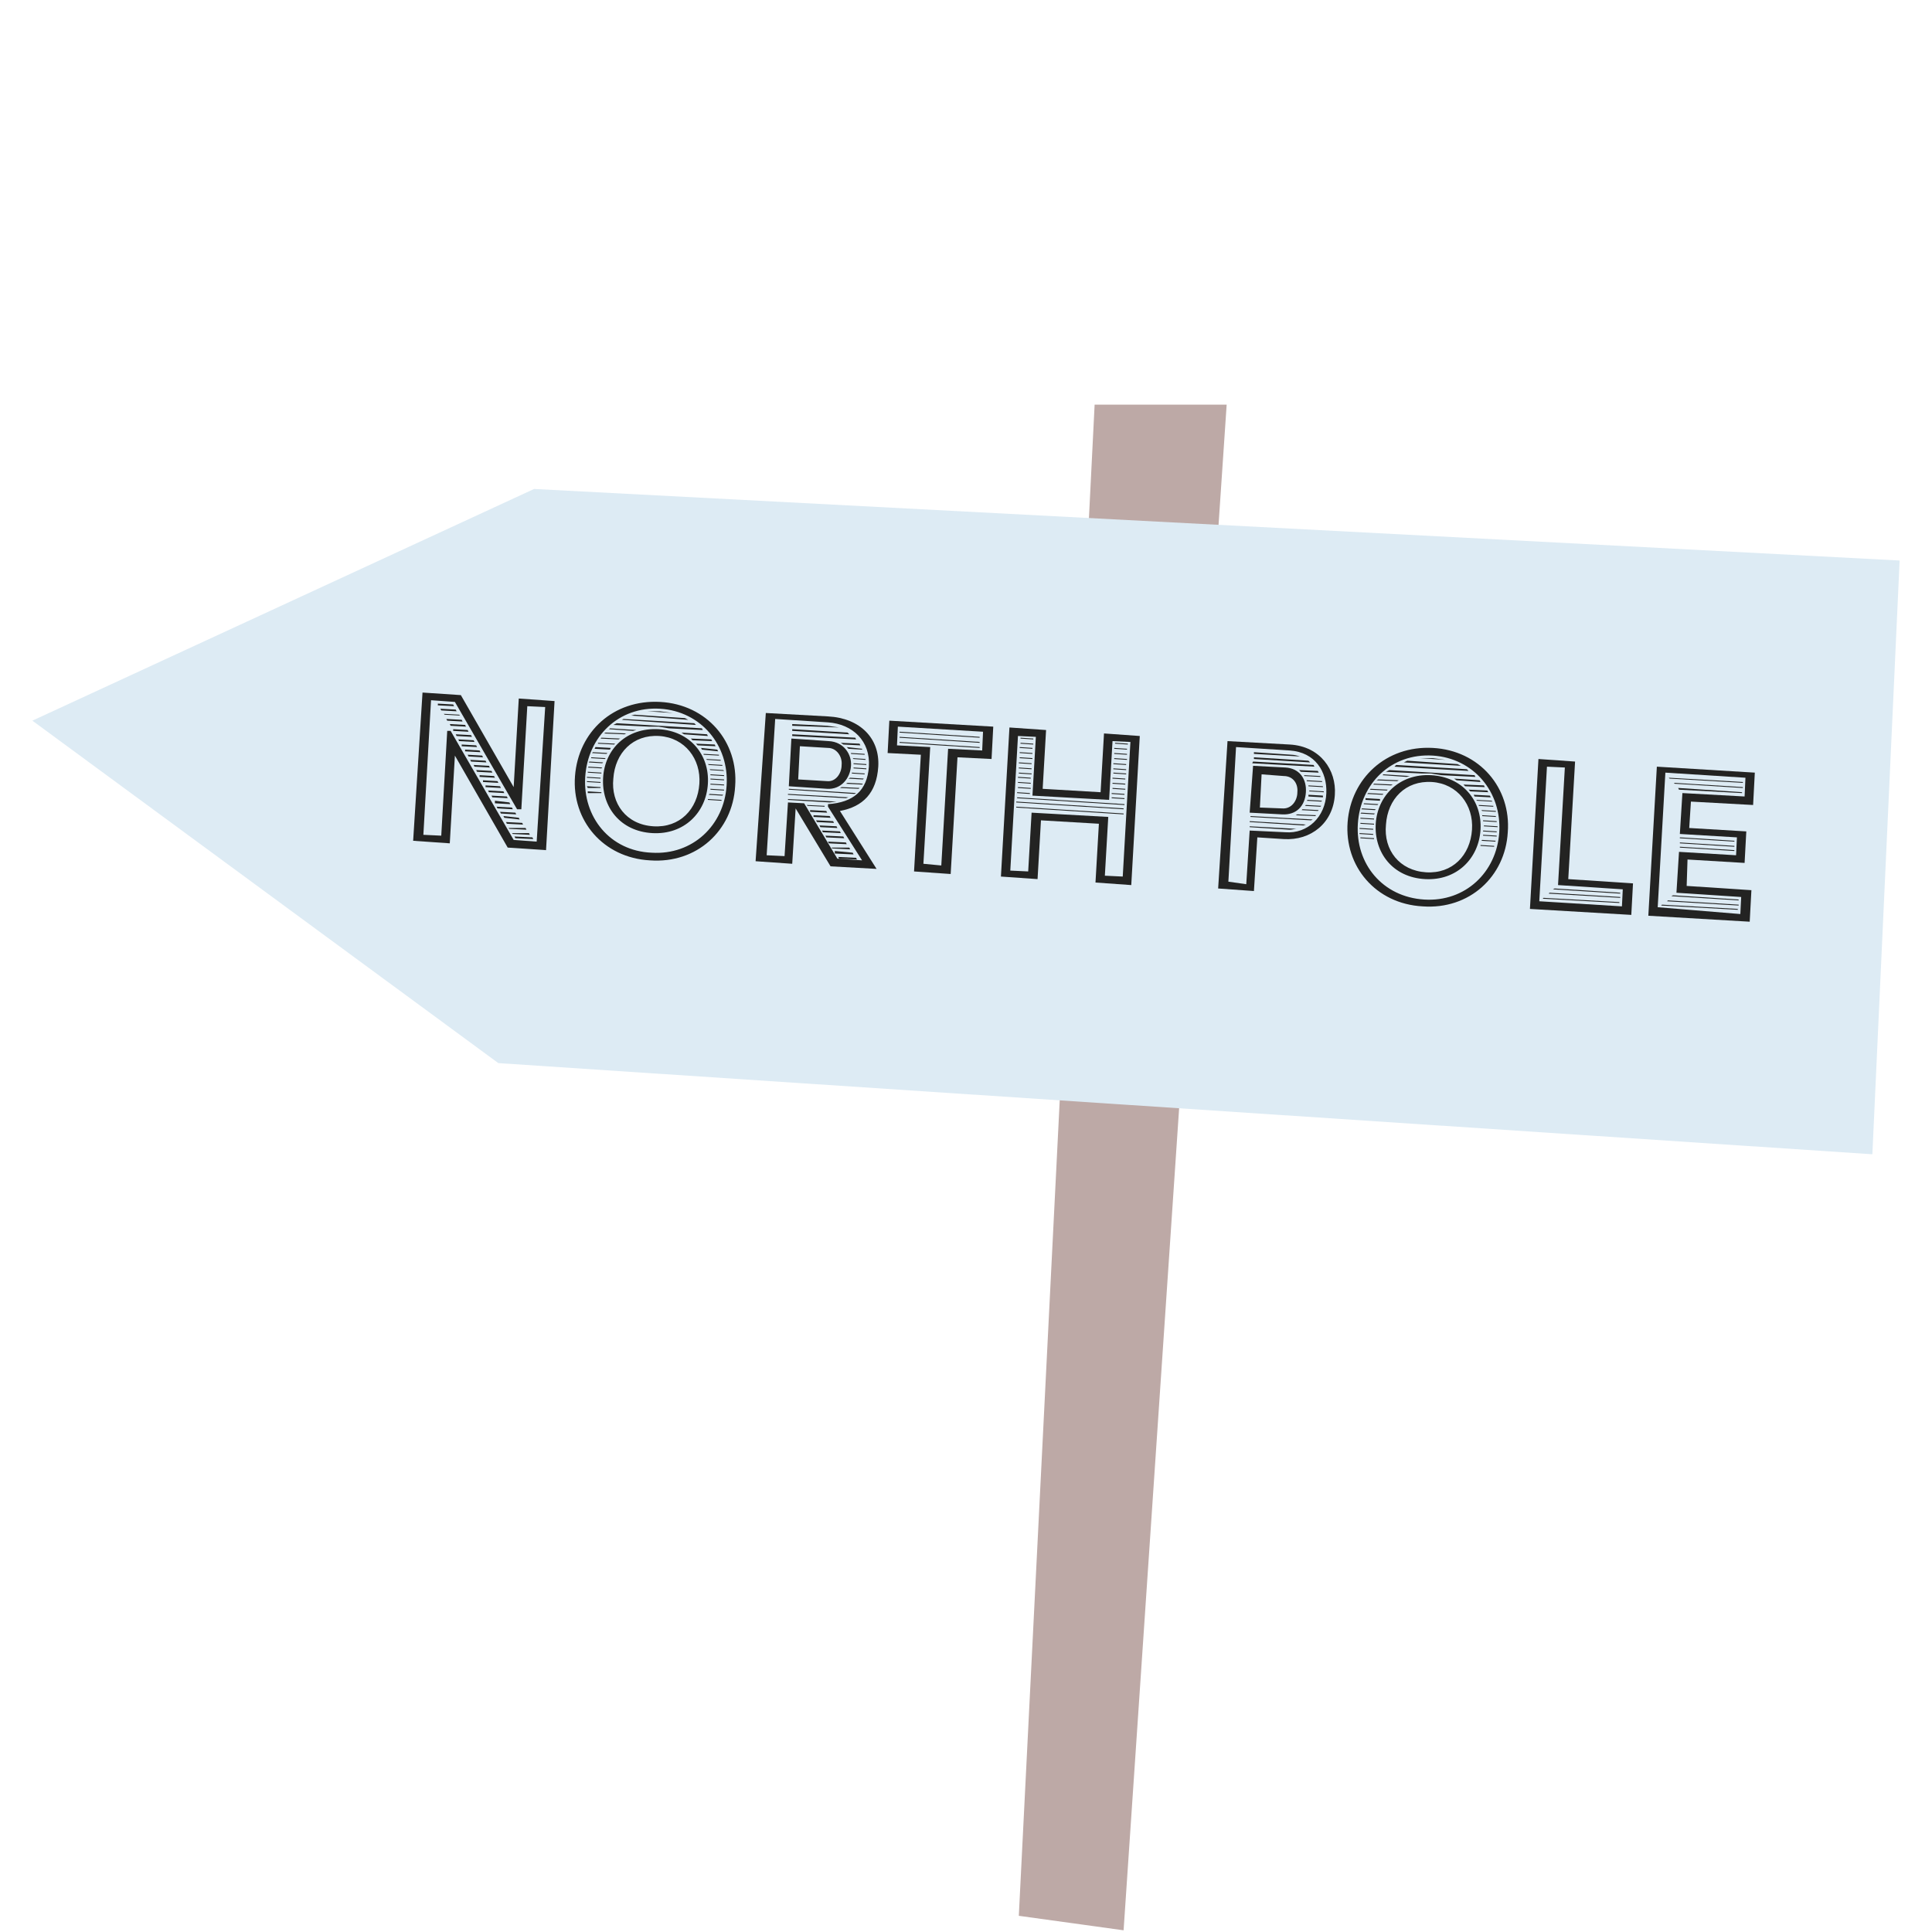<?xml version="1.0" encoding="utf-8"?>
<!-- Generator: Adobe Illustrator 25.0.0, SVG Export Plug-In . SVG Version: 6.00 Build 0)  -->
<svg version="1.1" id="Layer_1" xmlns="http://www.w3.org/2000/svg" xmlns:xlink="http://www.w3.org/1999/xlink" x="0px" y="0px"
	 viewBox="0 0 226.8 226.8" style="enable-background:new 0 0 226.8 226.8;" xml:space="preserve">
<style type="text/css">
	.st0{fill:#BDA9A6;}
	.st1{fill:#DDEBF4;}
	.st2{enable-background:new    ;}
	.st3{fill:#232322;}
</style>
<polygon class="st0" points="119.6,224.9 128.5,47.5 144,47.5 131.9,226.6 "/>
<polygon class="st1" points="62.7,57.4 223,65.8 219.8,135.5 58.5,124.8 3.8,84.6 "/>
<g class="st2">
	<path class="st3" d="M49.6,81.3l4.5,0.3l6.2,10.8L60.9,82l4.2,0.3l-1,17.5l-4.5-0.3l-6.2-10.8L52.8,99l-4.3-0.3L49.6,81.3z
		 M51.8,98.1l0.7-12.3l0.4,0l7.4,12.8l2.7,0.2L64,83l-2.1-0.1L61.2,95l-0.5,0l-7.3-12.6l-2.8-0.2L49.7,98L51.8,98.1z M51.4,82.6
		l1.8,0.1l0.1,0.2l-1.9-0.1L51.4,82.6z M51.7,83.2l1.8,0.1l0.1,0.2l-1.8-0.1L51.7,83.2z M52.1,83.8l1.8,0.1L54,84l-1.8-0.1
		L52.1,83.8z M52.4,84.4l1.8,0.1l0.1,0.2l-1.8-0.1L52.4,84.4z M52.8,85l1.8,0.1l0.1,0.2l-1.8-0.1L52.8,85z M53.2,85.6l1.7,0.1
		l0.1,0.2l-1.8-0.1L53.2,85.6z M53.5,86.2l1.8,0.1l0.1,0.2l-1.8-0.1L53.5,86.2z M53.8,86.8l1.8,0.1l0.1,0.2l-1.8-0.1L53.8,86.8z
		 M54.2,87.4l1.7,0.1l0.1,0.2l-1.8-0.1L54.2,87.4z M54.6,88l1.7,0.1l0.1,0.2l-1.8-0.1L54.6,88z M54.9,88.6l1.7,0.1l0.1,0.2L55,88.8
		L54.9,88.6z M55.2,89.2l1.8,0.1l0.1,0.2l-1.8-0.1L55.2,89.2z M55.6,89.8l1.8,0.1l0.1,0.2L55.7,90L55.6,89.8z M55.9,90.4l1.8,0.1
		l0.1,0.2L56,90.6L55.9,90.4z M56.3,91l1.7,0.1l0.1,0.2l-1.8-0.1L56.3,91z M56.7,91.6l1.7,0.1l0.1,0.2l-1.8-0.1L56.7,91.6z M57,92.2
		l1.7,0.1l0.1,0.2l-1.8-0.1L57,92.2z M57.3,92.8l1.8,0.1l0.1,0.2L57.4,93L57.3,92.8z M59.5,93.5l0.1,0.2l-1.8-0.1l-0.1-0.2
		L59.5,93.5z M59.8,94.2l0.1,0.2l-1.8-0.1L58.1,94L59.8,94.2z M60.1,94.8l0.1,0.2l-1.8-0.1l-0.1-0.2L60.1,94.8z M60.5,95.4l0.1,0.2
		l-1.8-0.1l-0.1-0.2L60.5,95.4z M60.9,96l0.1,0.2L59.2,96l-0.1-0.2L60.9,96z M61.3,96.6l0.1,0.2l-1.9-0.1l-0.1-0.2L61.3,96.6z
		 M61.7,97.2l0.1,0.2l-2-0.1l-0.1-0.1L61.7,97.2z M62.1,97.8l0.1,0.2l-2-0.1l-0.1-0.1L62.1,97.8z M62.5,98.3l0.1,0.2l-2.1-0.1
		l-0.1-0.2L62.5,98.3z"/>
	<path class="st3" d="M77.5,82.4c5.5,0.3,9.2,4.7,8.8,9.9c-0.3,5.2-4.5,9.1-10,8.7c-5.5-0.3-9.2-4.7-8.8-9.9
		C67.9,85.9,72,82.1,77.5,82.4z M76.5,100.1c4.8,0.3,8.5-3.2,8.8-7.9c0.3-4.7-3-8.7-7.8-9c-4.9-0.3-8.5,3.3-8.8,8
		C68.4,95.9,71.6,99.9,76.5,100.1z M68.9,91.7l1.6,0.1l0,0.1l-1.6-0.1L68.9,91.7z M68.9,92.3l1.6,0.1l0,0.1L69,92.5L68.9,92.3z
		 M68.9,91.2l1.6,0.1l0,0.1l-1.6-0.1L68.9,91.2z M69,90.6l1.6,0.1l0,0.1L69,90.7L69,90.6z M69,92.9l1.6,0.1l0,0.1L69,93.1L69,92.9z
		 M69.1,90l1.6,0.1l-0.1,0.1l-1.6-0.1L69.1,90z M69.2,89.4l1.6,0.1l-0.1,0.1l-1.6-0.1L69.2,89.4z M69.4,88.9l1.7,0.1L71,89.1
		L69.4,89L69.4,88.9z M69.6,88.3l1.7,0.1l-0.1,0.1l-1.7-0.1L69.6,88.3z M69.9,87.7l1.8,0.1L71.6,88l-1.8-0.1L69.9,87.7z M70.2,87.2
		l2,0.1l-0.1,0.1l-1.9-0.1L70.2,87.2z M70.6,86.6l2.2,0.1l-0.2,0.1l-2.1-0.1L70.6,86.6z M77.3,85.6c3.7,0.2,6,3,5.8,6.4
		c-0.2,3.4-2.8,6-6.5,5.8c-3.8-0.2-6-3.1-5.8-6.5C71,87.9,73.6,85.4,77.3,85.6z M71.1,86l2.4,0.1l-0.2,0.1l-2.4-0.1L71.1,86z
		 M71.6,85.5l3.1,0.2l-0.4,0.1l-2.8-0.2L71.6,85.5z M76.7,97c3.1,0.2,5.2-2,5.4-5c0.2-2.9-1.7-5.4-4.7-5.6c-3.1-0.2-5.2,2-5.4,5
		C71.7,94.3,73.5,96.8,76.7,97z M72.4,84.9l10,0.6l0.1,0.2l-4-0.2l-1.2-0.2l-1.1,0l-4.2-0.2L72.4,84.9z M73.2,84.4l8.3,0.5l0.2,0.2
		L73,84.5L73.2,84.4z M74.5,83.9l5.9,0.4l0.4,0.2L74.1,84L74.5,83.9z M77.5,83.5l1.5,0.2l-3-0.2L77.5,83.5z M83,86.2L83,86.2
		l0.1,0.2l-2.8-0.2L80,86L83,86.2z M83.5,86.8l0.1,0.2l-2.3-0.1l-0.2-0.2L83.5,86.8z M83.9,87.4l0.1,0.2l-2.1-0.1l-0.2-0.2
		L83.9,87.4z M84.2,88l0.1,0.2L82.4,88l-0.1-0.2L84.2,88z M82.6,88.5l1.8,0.1l0,0.1l-1.8-0.1L82.6,88.5z M82.9,89.1l1.7,0.1l0,0.1
		L83,89.2L82.9,89.1z M83.1,93.8l1.6,0.1l0,0.1l-1.6-0.1L83.1,93.8z M83.1,89.7l1.7,0.1l0,0.1l-1.6-0.1L83.1,89.7z M83.3,93.2
		l1.6,0.1l-0.1,0.1l-1.6-0.1L83.3,93.2z M83.3,90.3l1.6,0.1l0.1,0.1l-1.6-0.1L83.3,90.3z M83.4,92.6l1.6,0.1l0,0.1l-1.6-0.1
		L83.4,92.6z M83.4,90.9L85,91l0,0.1L83.4,91L83.4,90.9z M83.4,92l1.6,0.1l0,0.1l-1.6-0.1L83.4,92z M83.4,91.4l1.6,0.1l0,0.1
		l-1.6-0.1L83.4,91.4z"/>
</g>
<g class="st2">
	<path class="st3" d="M89.9,83.7l7.3,0.4c3.8,0.2,6.1,2.6,5.9,5.9c-0.2,3.1-1.8,4.7-4.5,5.2l4.3,6.8l-5.4-0.3l-4.1-6.8l-0.4,6.5
		l-4.3-0.3L89.9,83.7z M92.1,100.5l0.4-6.3l1.9,0.1l3.9,6.5l2.9,0.2l-4-6.3l0-0.3c3-0.2,4.6-1.6,4.8-4.4c0.2-3-1.9-5-4.8-5.2
		l-6.2-0.4L90,100.4L92.1,100.5z M92.5,93.8l5.7,0.3l-0.8,0.1l-4.9-0.3L92.5,93.8z M92.5,93.2l7.1,0.4l-0.3,0.1l-6.8-0.4L92.5,93.2z
		 M92.9,86.7l4.4,0.3c1.8,0.1,2.7,1.6,2.6,2.9c-0.1,1.5-1.2,2.8-2.8,2.7l-4.5-0.3L92.9,86.7z M92.6,92.6l7.9,0.5l-0.2,0.1l-7.7-0.5
		L92.6,92.6z M93,86.2l7.4,0.4l0.1,0.2L93,86.4L93,86.2z M93,85.6l6.5,0.4l0.2,0.2L93,85.8L93,85.6z M93,85l4.1,0.2l1.4,0.2L93,85.2
		L93,85z M97.1,91.7c1,0.1,1.7-0.9,1.7-1.9c0.1-1-0.6-2-1.6-2l-3.3-0.2l-0.2,3.9L97.1,91.7z M94.7,94.5l2.1,0.1l0,0.1l-2-0.1
		L94.7,94.5z M95.1,95.1l1.9,0.1l0.1,0.2l-2-0.1L95.1,95.1z M95.5,95.7l1.9,0.1l0.1,0.2l-2-0.1L95.5,95.7z M95.8,96.3l2,0.1l0.1,0.2
		l-2-0.1L95.8,96.3z M98.2,97l0.1,0.2l-2-0.1l-0.1-0.2L98.2,97z M98.6,97.6l0.1,0.2l-2.1-0.1l-0.1-0.2L98.6,97.6z M99,98.2l0.1,0.2
		L97,98.3l-0.1-0.2L99,98.2z M99.3,98.9l0.1,0.2l-2.1-0.1l-0.1-0.2L99.3,98.9z M99.7,99.5l0.1,0.2l-2.1-0.1l-0.1-0.1L99.7,99.5z
		 M100.1,100.1l0.1,0.2l-2.2-0.1L98,99.9L100.1,100.1z M100.5,100.7l0.1,0.2l-2.1-0.1l-0.1-0.2L100.5,100.7z M98.8,92.4l2.1,0.1
		l-0.1,0.1l-2.2-0.1L98.8,92.4z M100.9,87.3l0.1,0.2l-2-0.1l-0.3-0.2L100.9,87.3z M99.5,91.9l1.8,0.1l-0.1,0.1L99.3,92L99.5,91.9z
		 M101.2,87.9l0,0.1l-1.6-0.1l-0.2-0.2L101.2,87.9z M99.8,91.3l1.6,0.1l-0.1,0.1l-1.7-0.1L99.8,91.3z M99.9,88.4l1.6,0.1l0,0.1
		l-1.6-0.1L99.9,88.4z M100,90.7l1.5,0.1l0,0.1l-1.5-0.1L100,90.7z M100.1,89l1.5,0.1l0,0.1l-1.4-0.1L100.1,89z M100.2,90.1l1.5,0.1
		l0,0.1l-1.5-0.1L100.2,90.1z M100.2,89.6l1.5,0.1l0,0.1l-1.5-0.1L100.2,89.6z"/>
</g>
<g class="st2">
	<path class="st3" d="M108.1,88.6l-3.9-0.2l0.2-3.8l12.2,0.7l-0.2,3.8l-4-0.2l-0.8,13.7l-4.3-0.3L108.1,88.6z M110.5,101.6l0.8-13.7
		l4,0.2l0.1-2.2l-10-0.6l-0.1,2.2l3.9,0.2l-0.8,13.7L110.5,101.6z M105.6,87.1l9.4,0.6l0,0.1l-9.4-0.6L105.6,87.1z M105.6,86.5
		l9.4,0.6l0,0.1l-9.4-0.6L105.6,86.5z M105.6,85.9l9.4,0.6l0,0.1l-9.4-0.6L105.6,85.9z"/>
	<path class="st3" d="M118.5,85.4l4.3,0.3l-0.4,6.9l6.8,0.4l0.4-6.9l4.2,0.3l-1,17.5l-4.2-0.3l0.4-6.9l-6.8-0.4l-0.4,6.9l-4.3-0.3
		L118.5,85.4z M120.7,102.3l0.4-6.9l9,0.5l-0.4,6.9l2.1,0.1l0.9-15.8l-2.1-0.1l-0.4,6.9l-9-0.5l0.4-6.9l-2.1-0.1l-0.9,15.8
		L120.7,102.3z M119.3,94.7l12.6,0.8l0,0.1l-12.6-0.8L119.3,94.7z M119.3,94.1l12.6,0.8l0,0.1l-12.6-0.8L119.3,94.1z M119.4,93.6
		l12.6,0.8l0,0.1l-12.6-0.8L119.4,93.6z M119.4,93l1.5,0.1l0,0.1l-1.5-0.1L119.4,93z M119.5,92.4l1.5,0.1l0,0.1l-1.5-0.1L119.5,92.4
		z M119.5,91.8l1.5,0.1l0,0.1l-1.5-0.1L119.5,91.8z M119.5,91.2l1.5,0.1l0,0.1l-1.5-0.1L119.5,91.2z M119.6,90.7l1.5,0.1l0,0.1
		l-1.5-0.1L119.6,90.7z M119.6,90.1l1.5,0.1l0,0.1l-1.5-0.1L119.6,90.1z M119.6,89.5l1.5,0.1l0,0.1l-1.5-0.1L119.6,89.5z
		 M119.7,88.9l1.5,0.1l0,0.1l-1.5-0.1L119.7,88.9z M119.7,88.3l1.5,0.1l0,0.1l-1.5-0.1L119.7,88.3z M119.7,87.7l1.5,0.1l0,0.1
		l-1.5-0.1L119.7,87.7z M119.8,87.2l1.5,0.1l0,0.1l-1.5-0.1L119.8,87.2z M119.8,86.6l1.5,0.1l0,0.1l-1.5-0.1L119.8,86.6z
		 M130.5,93.6l1.5,0.1l0,0.1l-1.5-0.1L130.5,93.6z M130.5,93.1l1.5,0.1l0,0.1l-1.5-0.1L130.5,93.1z M130.6,92.5l1.5,0.1l0,0.1
		l-1.5-0.1L130.6,92.5z M130.6,91.9l1.5,0.1l0,0.1l-1.5-0.1L130.6,91.9z M130.6,91.3l1.5,0.1l0,0.1l-1.5-0.1L130.6,91.3z
		 M130.7,90.7l1.5,0.1l0,0.1l-1.5-0.1L130.7,90.7z M130.7,90.2l1.5,0.1l0,0.1l-1.5-0.1L130.7,90.2z M130.7,89.6l1.5,0.1l0,0.1
		l-1.5-0.1L130.7,89.6z M130.8,89l1.5,0.1l0,0.1l-1.5-0.1L130.8,89z M130.8,88.4l1.5,0.1l0,0.1l-1.5-0.1L130.8,88.4z M130.8,87.8
		l1.5,0.1l0,0.1l-1.5-0.1L130.8,87.8z M130.9,87.2l1.5,0.1l0,0.1l-1.5-0.1L130.9,87.2z"/>
</g>
<g class="st2">
	<path class="st3" d="M144.1,87l7.3,0.4c3.6,0.2,5.5,3,5.3,5.9c-0.2,3.3-2.8,5.4-6,5.2l-3.1-0.2l-0.4,6.3l-4.2-0.3L144.1,87z
		 M146.3,103.8l0.4-6.3l4.2,0.2c2.6,0.2,4.7-1.8,4.8-4.6c0.1-2.5-1.3-4.8-4.3-5l-6.3-0.4l-0.9,15.8L146.3,103.8z M146.7,97l5.5,0.3
		c-0.2,0-0.5,0.1-0.8,0.1l-4.7-0.3L146.7,97z M146.7,96.4l6.6,0.4l-0.3,0.1l-6.3-0.4L146.7,96.4z M146.8,95.8l7.3,0.4l-0.2,0.1
		l-7.1-0.4L146.8,95.8z M147.1,89.9l3.8,0.2c1.7,0.1,2.5,1.4,2.4,2.9c-0.1,1.6-1.1,2.7-2.8,2.6l-3.8-0.2L147.1,89.9z M147.1,89.4
		l7.1,0.4l0.1,0.2l-7.3-0.4L147.1,89.4z M147.2,88.9l6.4,0.4l0.2,0.2l-6.6-0.4L147.2,88.9z M147.2,88.3l4.4,0.3c0.3,0,0.7,0.1,1,0.2
		l-5.4-0.3L147.2,88.3z M150.5,94.9c1.1,0.1,1.8-0.9,1.8-1.9c0.1-1-0.5-1.9-1.6-1.9l-2.6-0.2l-0.2,3.9L150.5,94.9z M152.3,95.6
		l2.2,0.1l-0.1,0.1l-2.3-0.1L152.3,95.6z M152.5,90.4l2.2,0.1l0.1,0.2l-2.1-0.1L152.5,90.4z M152.9,95l1.9,0.1l-0.1,0.1l-1.9-0.1
		L152.9,95z M153.1,91l1.9,0.1l0,0.1l-1.9-0.1L153.1,91z M153.3,94.5l1.8,0.1l-0.1,0.1l-1.8-0.1L153.3,94.5z M153.4,91.6l1.8,0.1
		l0,0.1l-1.8-0.1L153.4,91.6z M153.5,93.9l1.7,0.1l-0.1,0.1l-1.7-0.1L153.5,93.9z M153.6,92.2l1.7,0.1l0,0.1l-1.7-0.1L153.6,92.2z
		 M153.6,93.3l1.7,0.1l0,0.1l0,0.1l-1.7-0.1L153.6,93.3z M153.7,92.8l1.7,0.1l0,0.1l-1.7-0.1L153.7,92.8z"/>
</g>
<g class="st2">
	<path class="st3" d="M168.2,87.8c5.5,0.3,9.2,4.7,8.8,9.9c-0.3,5.2-4.5,9.1-10,8.7c-5.5-0.3-9.2-4.7-8.8-9.9
		C158.6,91.4,162.7,87.5,168.2,87.8z M167.2,105.6c4.8,0.3,8.5-3.2,8.8-7.9s-3-8.7-7.8-9c-4.9-0.3-8.5,3.3-8.8,8
		S162.3,105.3,167.2,105.6z M159.6,97.2l1.6,0.1l0,0.1l-1.6-0.1L159.6,97.2z M159.6,97.8l1.6,0.1l0,0.1l-1.6-0.1L159.6,97.8z
		 M159.7,96.6l1.6,0.1l0,0.1l-1.6-0.1L159.7,96.6z M159.7,96l1.6,0.1l0,0.1l-1.6-0.1L159.7,96z M159.7,98.3l1.6,0.1l0,0.1l-1.6-0.1
		L159.7,98.3z M159.8,95.4l1.6,0.1l-0.1,0.1l-1.6-0.1L159.8,95.4z M159.9,94.9l1.6,0.1l-0.1,0.1l-1.6-0.1L159.9,94.9z M160.1,94.3
		l1.7,0.1l-0.1,0.1l-1.6-0.1L160.1,94.3z M160.3,93.7l1.7,0.1L162,94l-1.7-0.1L160.3,93.7z M160.6,93.1l1.8,0.1l-0.1,0.1l-1.8-0.1
		L160.6,93.1z M160.9,92.6l2,0.1l-0.1,0.1l-2-0.1L160.9,92.6z M161.3,92l2.2,0.1l-0.2,0.1l-2.1-0.1L161.3,92z M168,91
		c3.7,0.2,6,3,5.8,6.4c-0.2,3.4-2.8,6-6.5,5.8c-3.8-0.2-6-3.1-5.8-6.5C161.7,93.4,164.3,90.8,168,91z M161.8,91.5l2.4,0.1l-0.2,0.1
		l-2.4-0.1L161.8,91.5z M162.4,90.9l3.1,0.2l-0.4,0.1l-2.8-0.2L162.4,90.9z M167.4,102.4c3.1,0.2,5.2-2,5.4-5
		c0.2-2.9-1.7-5.4-4.7-5.6c-3.1-0.2-5.2,2-5.4,5C162.4,99.8,164.3,102.2,167.4,102.4z M163.1,90.4l10,0.6l0.1,0.2l-4-0.2l-1.2-0.2
		l-1.1,0l-4.2-0.2L163.1,90.4z M163.9,89.8l8.3,0.5l0.2,0.2l-8.7-0.5L163.9,89.8z M165.2,89.3l5.9,0.4l0.4,0.2l-6.7-0.4L165.2,89.3z
		 M168.2,89l1.5,0.2l-3-0.2L168.2,89z M173.7,91.6L173.7,91.6l0.1,0.2l-2.8-0.2l-0.3-0.2L173.7,91.6z M174.2,92.2l0.1,0.2l-2.3-0.1
		l-0.2-0.2L174.2,92.2z M174.6,92.8l0.1,0.2l-2.1-0.1l-0.2-0.2L174.6,92.8z M174.9,93.4l0.1,0.2l-1.9-0.1l-0.1-0.2L174.9,93.4z
		 M173.3,93.9l1.8,0.1l0.1,0.1l-1.8-0.1L173.3,93.9z M173.6,94.5l1.7,0.1l0,0.1l-1.7-0.1L173.6,94.5z M173.8,99.2l1.6,0.1l0,0.1
		l-1.6-0.1L173.8,99.2z M173.9,95.1l1.7,0.1l0,0.1l-1.6-0.1L173.9,95.1z M174,98.6l1.6,0.1l-0.1,0.1l-1.6-0.1L174,98.6z M174,95.7
		l1.6,0.1l0,0.1l-1.6-0.1L174,95.7z M174.1,98l1.6,0.1l0,0.1l-1.6-0.1L174.1,98z M174.1,96.3l1.6,0.1l0,0.1l-1.6-0.1L174.1,96.3z
		 M174.1,97.5l1.6,0.1l0,0.1l-1.6-0.1L174.1,97.5z M174.2,96.9l1.6,0.1l0,0.1l-1.6-0.1L174.2,96.9z"/>
	<path class="st3" d="M180.6,89.1l4.3,0.3l-0.8,13.8l7.6,0.5l-0.2,3.7l-11.9-0.7L180.6,89.1z M190.4,106.4l0.1-2l-7.6-0.5l0.8-13.8
		l-2.1-0.1l-0.9,15.8L190.4,106.4z M181.2,105.4l8.9,0.5l0,0.1l-9-0.5L181.2,105.4z M181.9,104.8l8.3,0.5l0,0.1l-8.4-0.5
		L181.9,104.8z M182.5,104.3l7.7,0.5l0,0.1l-7.9-0.5L182.5,104.3z"/>
	<path class="st3" d="M194.5,90l11.5,0.7l-0.2,3.8l-7.3-0.4l-0.2,3.1l6.7,0.4l-0.2,3.7l-6.7-0.4L198,104l7.6,0.5l-0.2,3.7l-11.9-0.7
		L194.5,90z M204.3,107.3l0.1-2l-7.6-0.5l0.3-4.8l6.7,0.4l0.1-2.1l-6.7-0.4l0.3-4.8l7.3,0.4l0.1-2.2l-9.4-0.6l-0.9,15.8L204.3,107.3
		z M195.1,106.2l8.9,0.5l0,0.1l-9-0.5L195.1,106.2z M195.8,105.7l8.3,0.5l0,0.1l-8.4-0.5L195.8,105.7z M195.9,91.3l8.7,0.5l0,0.1
		l-8.6-0.5L195.9,91.3z M196.4,105.1l7.7,0.5l0,0.1l-7.9-0.5L196.4,105.1z M196.5,91.9l8.1,0.5l0,0.1l-8-0.5L196.5,91.9z M197,92.5
		l7.5,0.5l0,0.1l-7.4-0.4L197,92.5z M197.2,99.4l6.4,0.4l0,0.1l-6.4-0.4L197.2,99.4z M197.2,98.9l6.4,0.4l0,0.1l-6.4-0.4L197.2,98.9
		z M197.2,98.3l6.4,0.4l0,0.1l-6.4-0.4L197.2,98.3z"/>
</g>
</svg>
